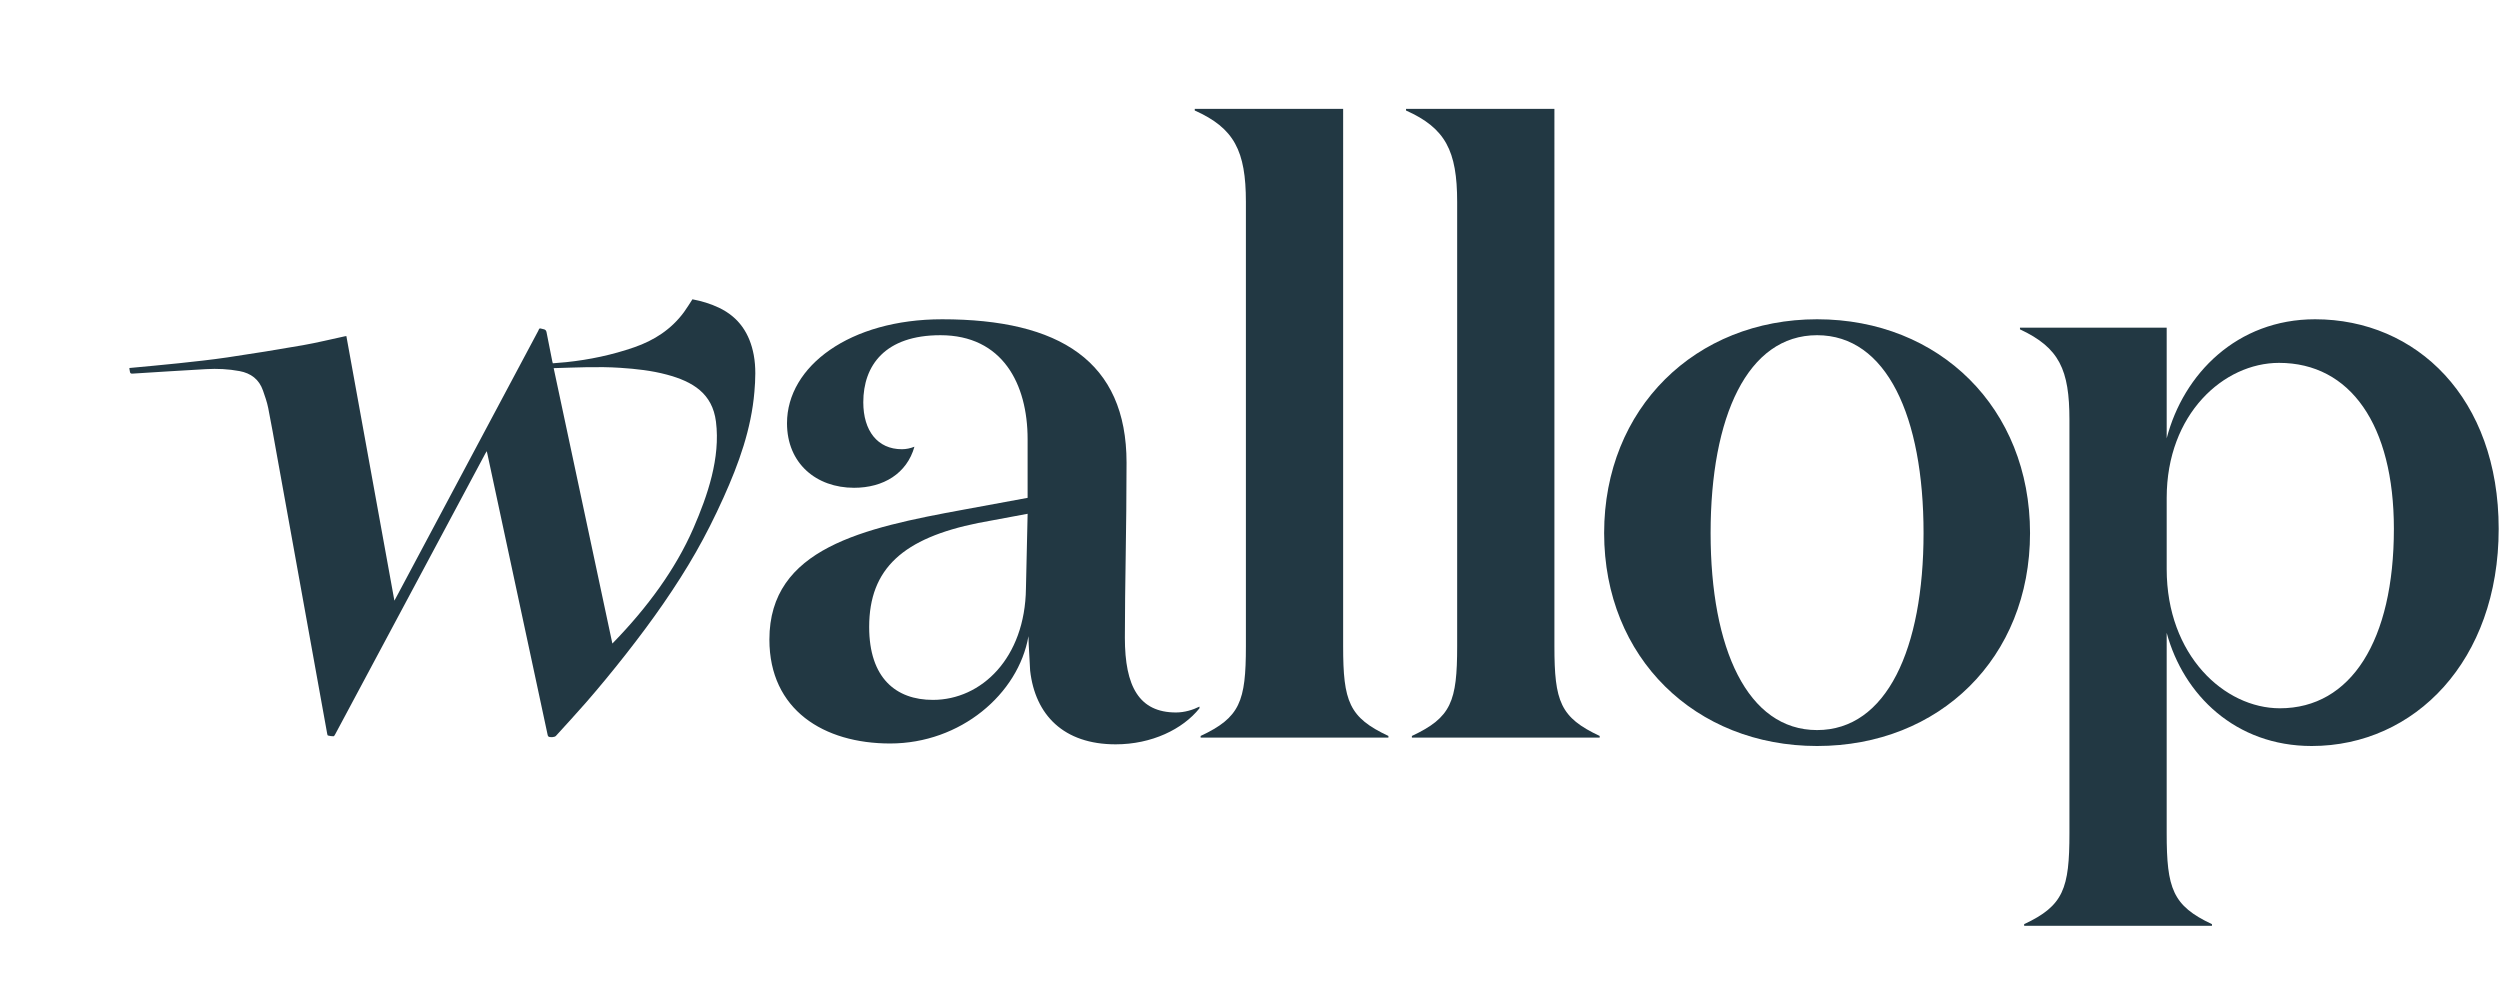 <svg version="1.1" xmlns="http://www.w3.org/2000/svg" viewBox="0 0 689 272" id="wallop-logo">
    <circle data-spirit-id="logomark" fill="none" stroke-width="14" stroke-miterlimit="10" cx="132.863" cy="136" r="124.5" style="opacity: 1; transform-origin: 0px 0px; stroke-dasharray: none; stroke-width: 14px;" transform="matrix(1,0,0,1,0,0)"></circle>
    <g data-spirit-id="wordmark">
        <path fill="#223843" data-spirit-id="W" d="M207.734,97.842c-1.097-5.89-4.068-10.414-9.604-13.042c-2.349-1.117-4.818-1.845-7.297-2.314
            c-0.802,1.225-1.516,2.43-2.342,3.549c-3.481,4.725-8.175,7.759-13.661,9.664c-6.105,2.119-12.383,3.441-18.805,4.113
            c-1.221,0.128-2.449,0.208-3.666,0.31c-0.062-0.22-0.111-0.353-0.138-0.49c-0.539-2.697-1.085-5.395-1.601-8.096
            c-0.175-0.91-0.952-0.783-1.54-0.985c-0.542-0.186-0.581,0.328-0.732,0.608c-13.086,24.541-26.165,49.084-39.245,73.63
            c-0.106,0.2-0.217,0.396-0.41,0.749c-4.435-24.429-8.835-48.673-13.236-72.921c-0.219,0.034-0.341,0.045-0.46,0.072
            c-3.835,0.823-7.648,1.769-11.509,2.446c-6.912,1.211-13.843,2.328-20.785,3.356c-4.481,0.663-8.993,1.141-13.499,1.625
            c-4.507,0.483-9.025,0.872-13.537,1.303v0.243c0.046,0.258,0.1,0.515,0.138,0.773c0.059,0.404,0.235,0.562,0.688,0.534
            c6.769-0.429,13.539-0.858,20.311-1.238c3.079-0.173,6.146-0.03,9.192,0.535c3.176,0.588,5.408,2.282,6.479,5.357
            c0.551,1.581,1.114,3.178,1.443,4.814c0.862,4.302,1.603,8.627,2.385,12.946c1.363,7.522,2.721,15.047,4.08,22.57
            c1.319,7.306,2.636,14.61,3.953,21.915c1.359,7.524,2.716,15.048,4.072,22.572c0.583,3.225,1.161,6.45,1.747,9.673
            c0.039,0.211,0.101,0.556,0.217,0.587c0.502,0.133,1.031,0.231,1.545,0.212c0.175-0.006,0.374-0.373,0.5-0.609
            c13.786-25.772,27.565-51.547,41.346-77.323c0.1-0.187,0.22-0.363,0.384-0.634c0.081,0.342,0.14,0.569,0.188,0.8
            c1.845,8.601,3.69,17.201,5.535,25.803c2.651,12.356,5.303,24.715,7.953,37.072c1.025,4.784,2.046,9.57,3.073,14.354
            c0.042,0.193,0.073,0.428,0.198,0.557c0.355,0.372,1.754,0.284,2.111-0.113c2.758-3.048,5.561-6.057,8.259-9.157
            c7.062-8.113,15.167-18.343,21.284-27.205c6.849-9.928,11.704-18.343,16.668-29.358c4.2-9.319,7.644-18.856,8.5-29.146
            C208.197,104.579,208.358,101.199,207.734,97.842z M191.111,145.562c-2.502,5.755-5.696,11.197-9.32,16.314
            c-3.824,5.399-8.131,10.449-12.74,15.191l-0.283,0.292c-5.407-25.376-10.79-50.628-16.176-75.9
            c6.173-0.172,12.26-0.494,18.356-0.088c4.328,0.287,8.625,0.747,12.83,1.875c7.126,1.91,12.561,5.156,13.543,12.979
            C198.574,126.194,195.038,136.53,191.111,145.562z">
        </path>
        <g data-spirit-id="hidden-words" transform="matrix(1,0,0,1,0,0)" fill="#223843">
            <path data-spirit-id="A" d="M324.11,196.357c-10.165,0-14.095-7.163-14.095-20.563c0-14.788,0.462-29.806,0.462-48.292
                c0-27.958-18.485-39.51-50.832-39.51c-25.418,0-42.746,12.94-42.746,28.652c0,11.09,8.086,17.791,18.484,17.791
                c8.087,0,14.556-3.928,16.636-11.322c-1.156,0.462-2.311,0.693-3.466,0.693c-6.701,0-10.629-5.084-10.629-12.938
                c0-10.167,6.008-18.485,21.258-18.485c17.098,0,24.029,13.402,24.029,28.651v16.173l-17.56,3.236
                c-27.727,5.083-53.605,10.628-53.605,35.813c0,19.41,15.02,28.65,33.272,28.65c19.411,0,35.352-13.632,38.125-29.574
                c0,2.079,0.462,8.548,0.462,9.474c1.387,12.245,9.243,20.333,23.568,20.333c9.936,0,18.485-4.159,23.105-9.936v-0.462
                C328.731,195.665,326.421,196.357,324.11,196.357z M282.751,162.16c-0.231,19.178-12.246,30.729-25.646,30.729
                c-10.168,0-17.561-6.006-17.561-20.1c0-16.176,9.474-24.492,30.038-28.652l13.631-2.541L282.751,162.16z"></path>
            <path data-spirit-id="L1" d="M370.172,29.995h-40.896v0.462c10.86,4.852,14.094,11.092,14.094,25.186v122.459c0,15.25-1.618,19.641-12.477,24.725v0.463
                h51.755v-0.463c-10.859-5.084-12.477-9.475-12.477-24.725V29.995z" style="transform-origin: 0px 0px;" transform="matrix(1,0,0,1,0,0)"></path>
            <path data-spirit-id="L2" d="M428.396,29.995h-40.897v0.462c10.86,4.852,14.094,11.092,14.094,25.186v122.459c0,15.25-1.616,19.641-12.477,24.725v0.463
                h51.757v-0.463c-10.859-5.084-12.477-9.475-12.477-24.725V29.995z" style="transform-origin: 0px 0px;" transform="matrix(1,0,0,1,0,0)"></path>
            <path data-spirit-id="O" d="M500.789,87.991c-33.503,0-58.689,24.493-58.689,58.919c0,34.428,25.186,58.689,58.689,58.689
                c33.732,0,58.688-24.262,58.688-58.689C559.477,112.484,534.522,87.991,500.789,87.991z M500.789,201.208
                c-19.178,0-29.346-22.41-29.346-54.298c0-32.117,10.167-54.529,29.346-54.529c19.177,0,29.343,22.412,29.343,54.529
                C530.133,178.798,519.966,201.208,500.789,201.208z" style="transform-origin: 0px 0px;" transform="matrix(1,0,0,1,0,0)"></path>
            <path data-spirit-id="P" d="M638.037,87.991c-21.488,0-36.276,15.019-40.897,32.811v-30.5h-40.436v0.462c10.859,5.085,13.632,11.092,13.632,24.954
                v113.911c0,15.251-1.616,19.983-12.477,25.066v0.463h51.758v-0.463c-10.86-5.083-12.478-9.815-12.478-25.066v-55.222
                c4.621,17.097,18.945,31.192,39.972,31.192c28.42,0,51.526-23.568,51.526-59.845C688.637,109.711,665.995,87.991,638.037,87.991z
                M628.332,195.202c-15.249,0-31.192-14.557-31.192-38.356v-19.641c0-23.104,15.711-37.199,30.961-37.199
                c19.641,0,31.654,17.097,31.654,45.749C659.755,176.486,647.972,195.202,628.332,195.202z" style="transform-origin: 0px 0px;" transform="matrix(1,0,0,1,0,0)">
            </path>
        </g>
    </g>
 </svg>
